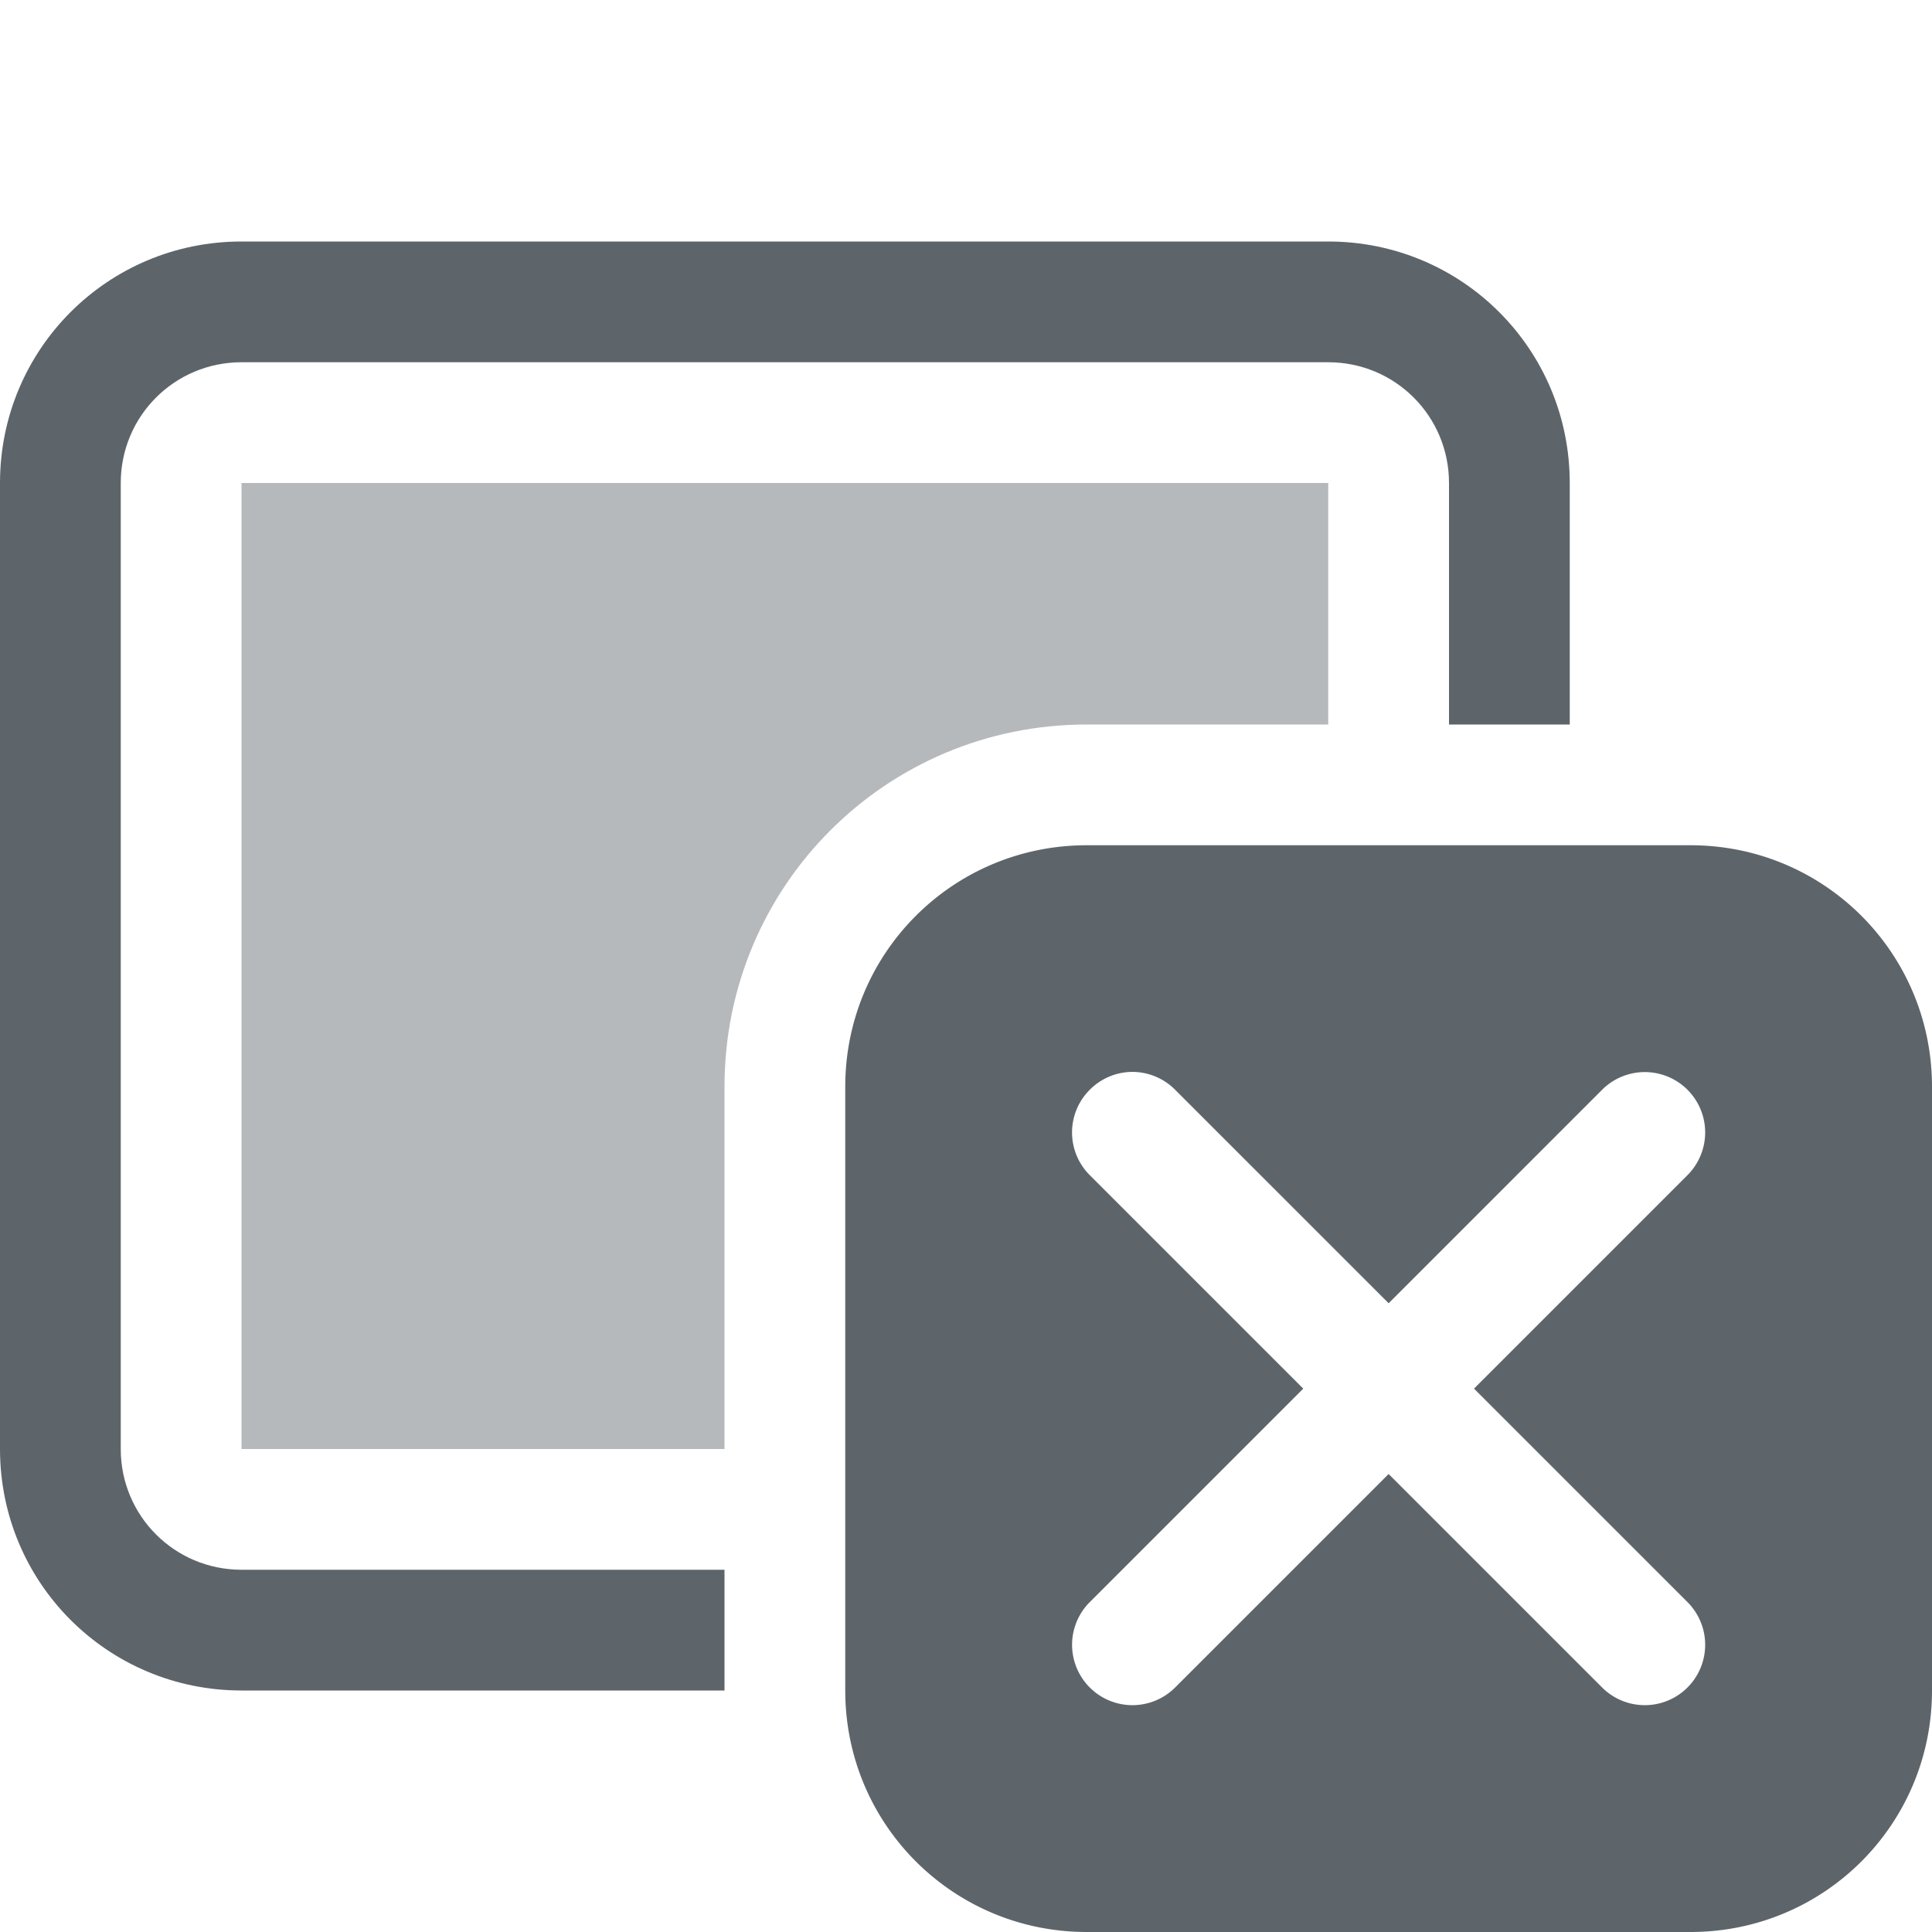 <svg xmlns="http://www.w3.org/2000/svg" width="16" height="16"><path d="M2 2C.892 2 0 2.892 0 4v8c0 1.108.892 2 2 2h4v-1H2c-.554 0-1-.446-1-1V4c0-.554.446-1 1-1h9c.554 0 1 .446 1 1v2h1V4c0-1.108-.892-2-2-2H2z" style="fill:#5d656b;stroke-width:2;stroke-linecap:round;stroke-linejoin:round;paint-order:stroke fill markers;stop-color:#000"/><path d="M2 4v8h4V9c0-1.662 1.338-3 3-3h2V4H2z" style="fill:#5d656b;stroke-width:2;stroke-linecap:round;stroke-linejoin:round;paint-order:stroke fill markers;stop-color:#000;opacity:.45"/><path d="M9 7c-1.108 0-2 .892-2 2v5c0 1.108.892 2 2 2h5c1.108 0 2-.892 2-2V9c0-1.108-.892-2-2-2H9zm.379 1.877a.5.5 0 0 1 .353.148l1.768 1.768 1.768-1.768a.499.499 0 1 1 .707.707L12.207 11.5l1.768 1.768a.499.499 0 1 1-.707.707L11.5 12.207l-1.768 1.768a.499.499 0 1 1-.707-.707l1.768-1.768-1.768-1.768a.499.499 0 0 1 0-.707.5.5 0 0 1 .354-.148z" style="opacity:1;fill:#5d656b;stroke-width:2;stroke-linecap:round;stroke-linejoin:round;paint-order:stroke fill markers;stop-color:#000"/></svg>